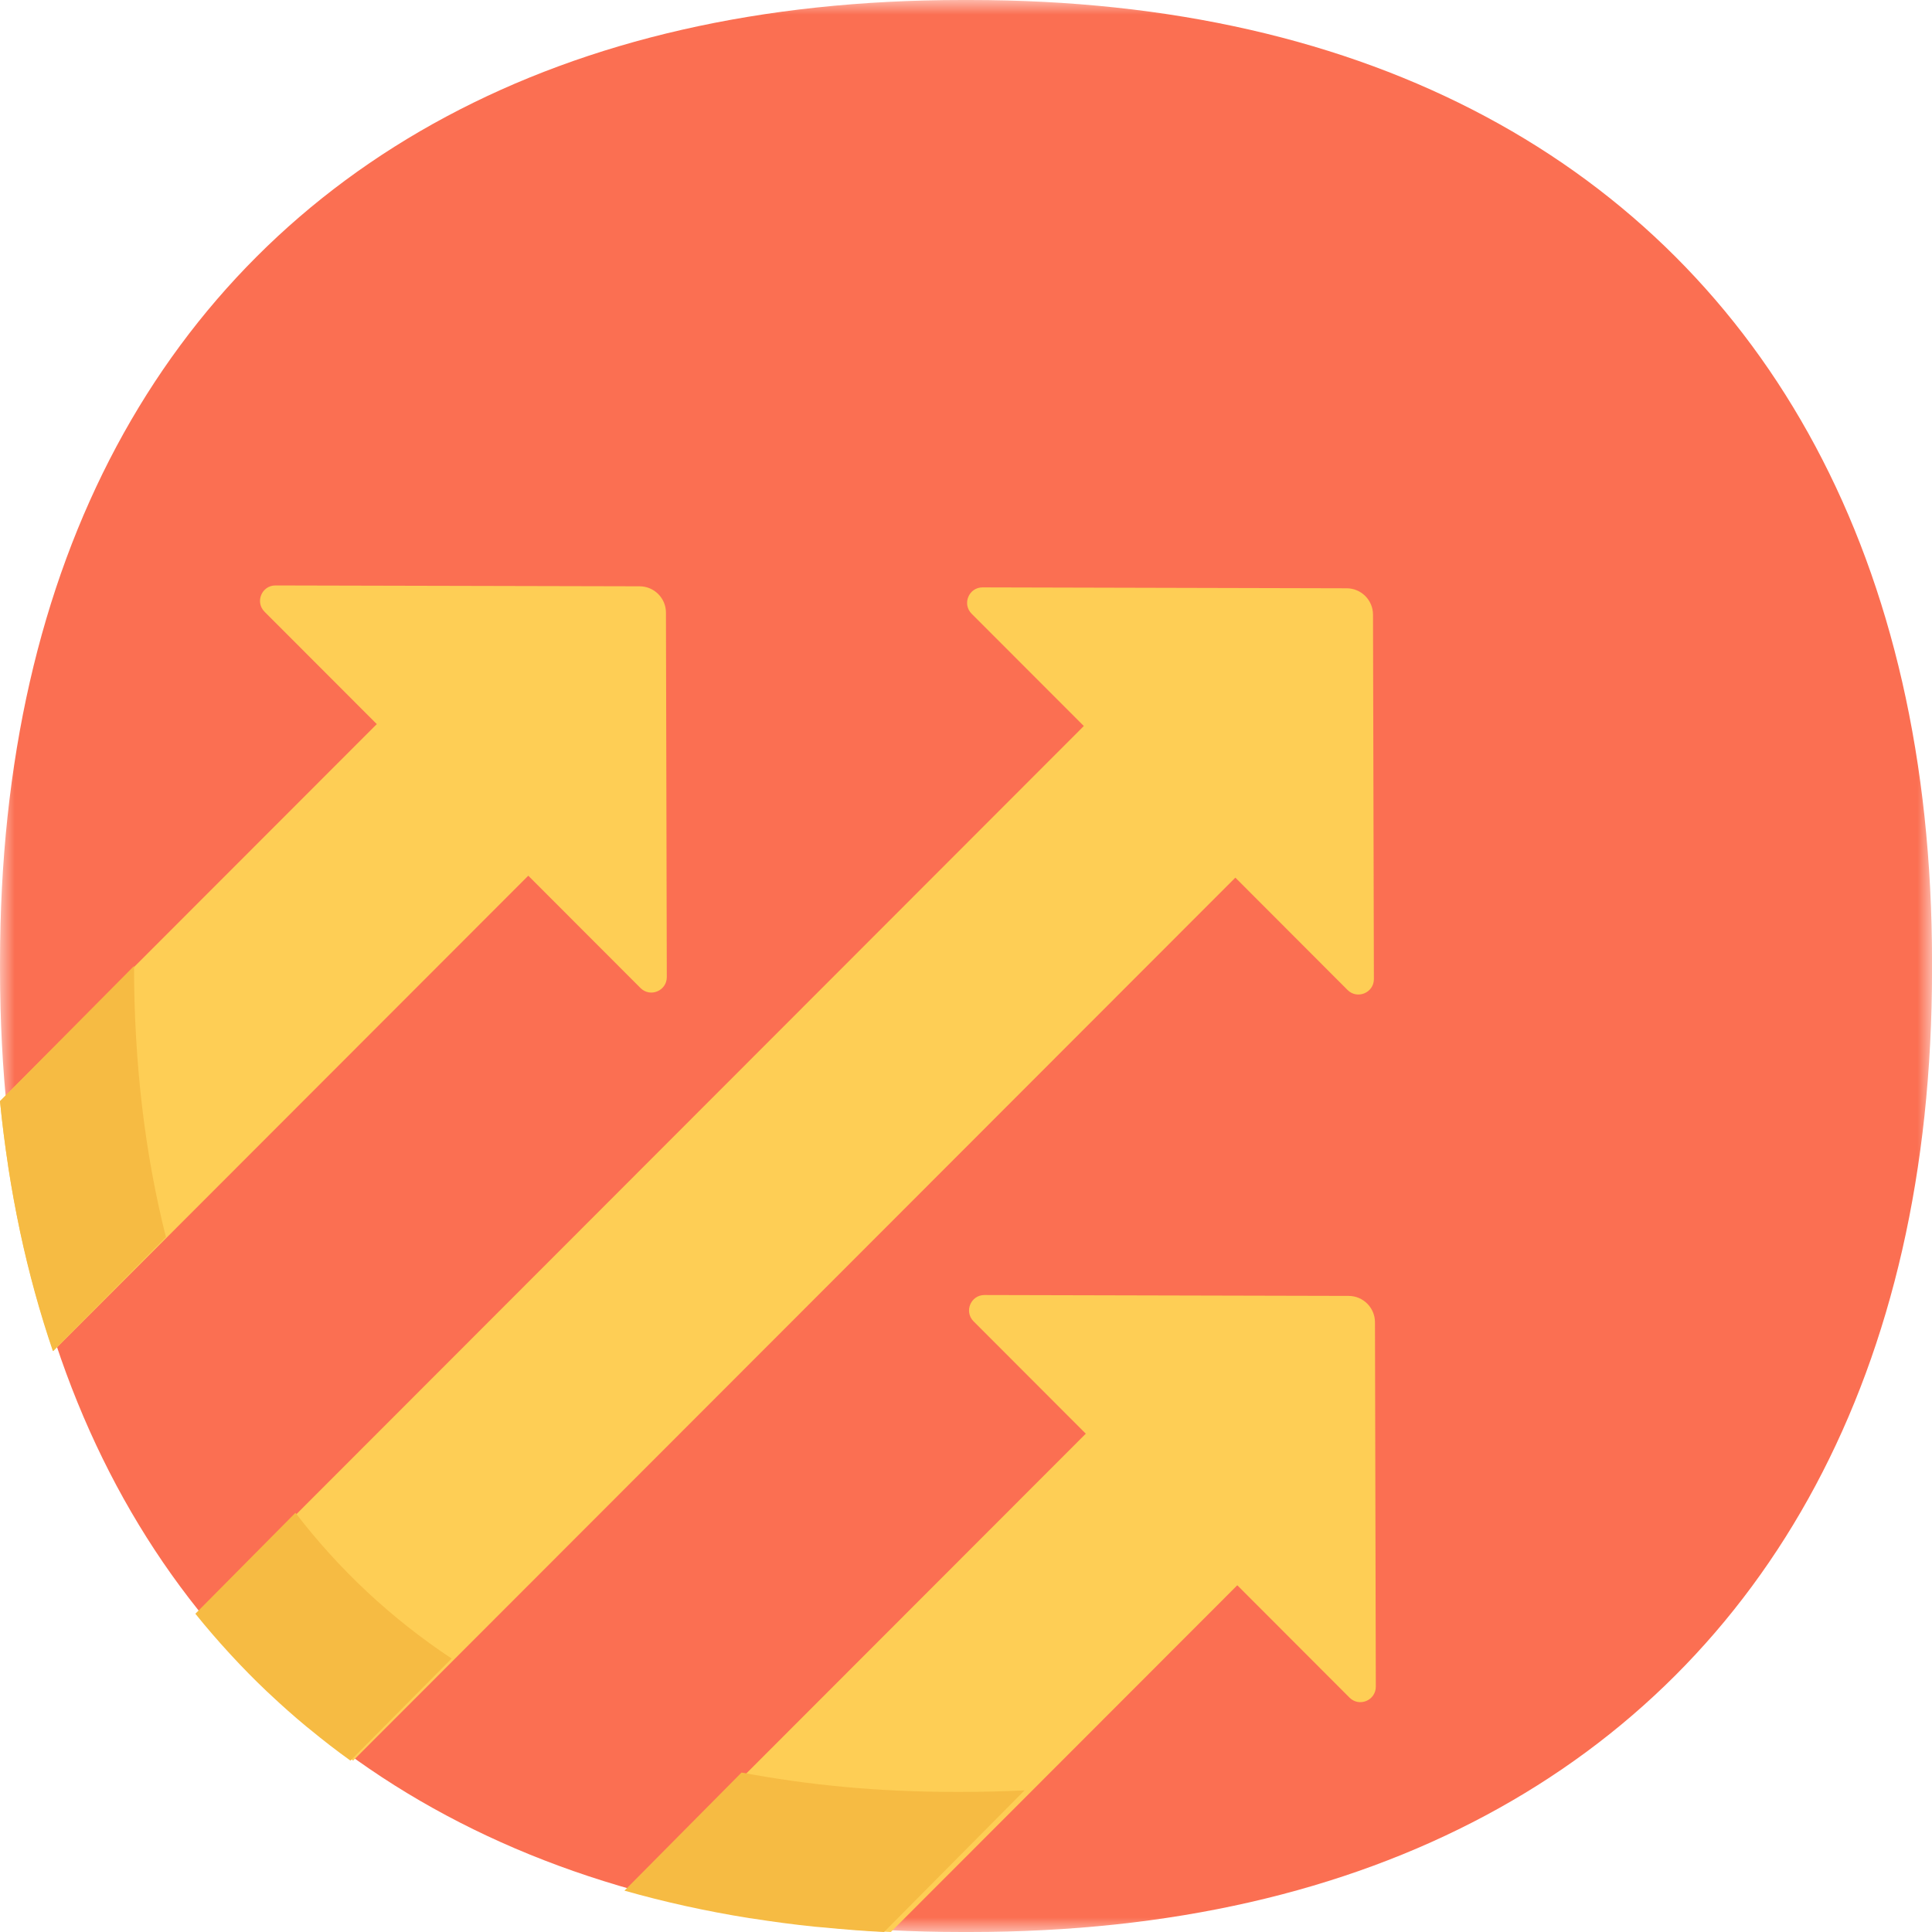 <?xml version="1.0" encoding="UTF-8"?>
<svg width="66px" height="66px" viewBox="0 0 66 66" version="1.1" xmlns="http://www.w3.org/2000/svg" xmlns:xlink="http://www.w3.org/1999/xlink">
    <!-- Generator: Sketch 53.2 (72643) - https://sketchapp.com -->
    <title>Group 8</title>
    <desc>Created with Sketch.</desc>
    <defs>
        <polygon id="path-1" points="0.001 0 66 0 66 66 0.001 66"></polygon>
    </defs>
    <g id="Page-1" stroke="none" stroke-width="1" fill="none" fill-rule="evenodd">
        <g id="upgrade-notification" transform="translate(-154, -353)">
            <g id="Group-8" transform="translate(154, 353)">
                <g id="Group-3">
                    <mask id="mask-2" fill="white">
                        <use xlink:href="#path-1"></use>
                    </mask>
                    <g id="Clip-2"></g>
                    <path d="M32.869,-0 L33.13,-0 C40.008,-0 45.894,1.383 50.752,3.982 C55.609,6.579 59.422,10.392 62.019,15.248 C64.616,20.105 66.001,25.991 66.001,32.869 L66.001,33.13 C66.001,40.008 64.616,45.894 62.019,50.751 C59.422,55.609 55.609,59.422 50.752,62.018 C45.894,64.616 40.008,66 33.13,66 L32.869,66 C25.991,66 20.106,64.616 15.248,62.018 C10.39,59.422 6.579,55.609 3.98,50.751 C1.384,45.894 0.001,40.008 0.001,33.13 L0.001,32.869 C0.001,25.991 1.384,20.105 3.98,15.248 C6.579,10.392 10.39,6.579 15.248,3.982 C20.106,1.383 25.991,-0 32.869,-0" id="Fill-1" fill="#FB6F52" mask="url(#mask-2)"></path>
                </g>
                <path d="M21.881,33.753 C22.213,34.084 22.779,33.849 22.779,33.378 L22.75,20.929 C22.75,20.434 22.347,20.03 21.85,20.029 L9.41,20 C8.941,19.999 8.706,20.567 9.038,20.899 L12.775,24.64 L12.872,24.736 L0,37.618 C0.304,40.696 0.92,43.538 1.821,46.155 L18.047,29.915 L21.881,33.753 Z M46.971,45.17 C46.971,44.674 46.568,44.271 46.071,44.27 L33.631,44.24 C33.162,44.239 32.927,44.807 33.259,45.139 L36.996,48.881 L37.093,48.976 L21.496,64.587 C24.242,65.36 27.218,65.843 30.433,66 L42.268,54.155 L46.102,57.994 C46.434,58.325 47,58.089 47,57.618 L46.971,45.17 Z M42.318,30.098 L46.035,33.82 C46.366,34.151 46.935,33.915 46.934,33.446 L46.904,20.997 C46.903,20.5 46.5,20.097 46.005,20.097 L33.565,20.066 C33.097,20.066 32.86,20.633 33.193,20.967 L36.93,24.707 L37.025,24.802 L6.727,55.128 C8.27,57.035 10.051,58.714 12.063,60.145 L42.201,29.982 L42.318,30.098 Z" id="Fill-4" fill="#FECE55"></path>
                <path d="M0,37.618 C0.071,38.345 0.163,39.06 0.269,39.762 C0.276,39.809 0.28,39.857 0.288,39.904 C0.398,40.616 0.526,41.314 0.67,41.998 C0.676,42.024 0.68,42.049 0.685,42.074 C0.988,43.491 1.361,44.851 1.806,46.155 L5.669,42.261 C4.954,39.435 4.582,36.347 4.578,33 L0,37.618 Z M10.093,51.679 L6.674,55.128 C7.048,55.593 7.437,56.043 7.839,56.481 C7.858,56.502 7.877,56.523 7.898,56.545 C8.287,56.967 8.689,57.376 9.105,57.771 C9.141,57.805 9.18,57.84 9.217,57.875 C9.626,58.26 10.046,58.634 10.482,58.994 C10.52,59.026 10.56,59.058 10.601,59.089 C11.045,59.455 11.501,59.808 11.971,60.145 L11.972,60.145 L15.428,56.658 C13.368,55.291 11.586,53.626 10.093,51.679 L10.093,51.679 Z M32.867,61.214 L32.604,61.214 C30.025,61.214 27.605,60.983 25.333,60.552 L21.332,64.587 C22.693,64.974 24.109,65.287 25.584,65.524 C25.614,65.528 25.647,65.53 25.679,65.536 C26.385,65.647 27.102,65.744 27.835,65.819 C27.937,65.83 28.043,65.834 28.144,65.845 C28.82,65.91 29.503,65.967 30.201,66 L35,61.162 C34.301,61.195 33.589,61.214 32.867,61.214 L32.867,61.214 Z" id="Fill-6" fill="#F6BB43"></path>
            </g>
        </g>
    </g>
</svg>